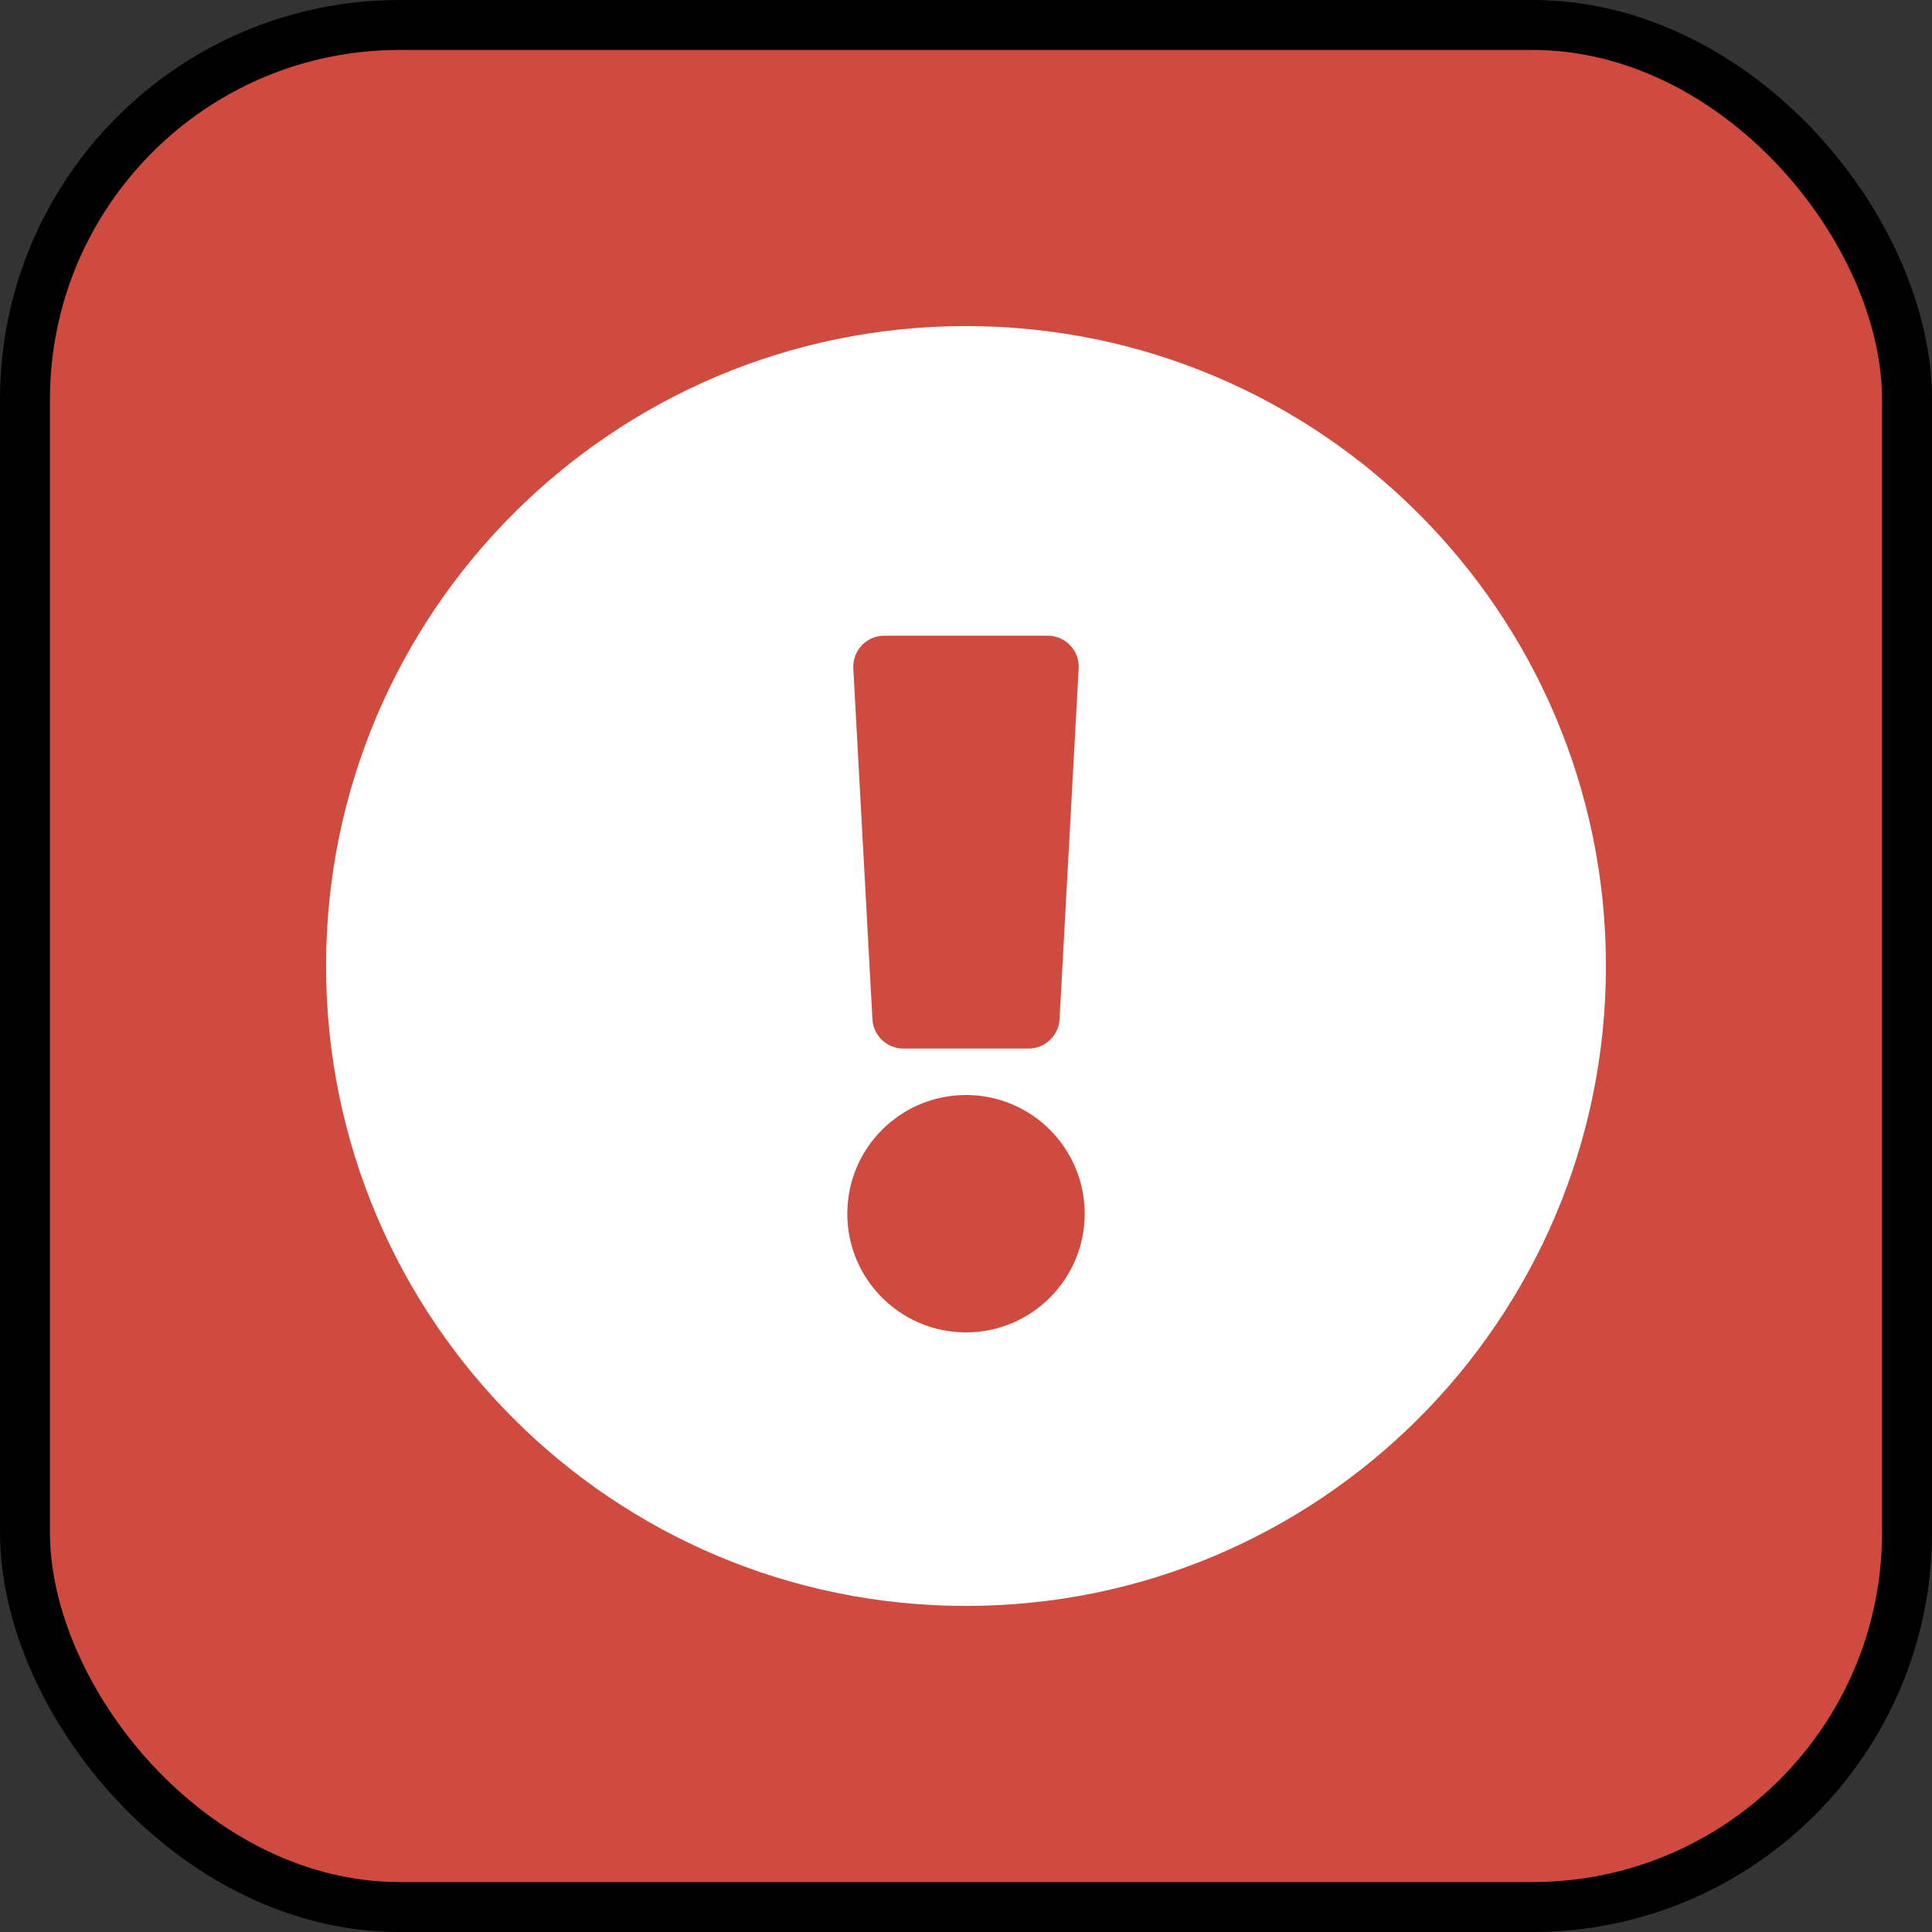<?xml version="1.0" encoding="UTF-8" standalone="no"?>
<!-- Created with Inkscape (http://www.inkscape.org/) -->

<svg
   xmlns:dc="http://purl.org/dc/elements/1.1/"
   xmlns:cc="http://creativecommons.org/ns#"
   xmlns:rdf="http://www.w3.org/1999/02/22-rdf-syntax-ns#"
   xmlns:svg="http://www.w3.org/2000/svg"
   xmlns="http://www.w3.org/2000/svg"
   xmlns:sodipodi="http://sodipodi.sourceforge.net/DTD/sodipodi-0.dtd"
   xmlns:inkscape="http://www.inkscape.org/namespaces/inkscape"
   width="77.37mm"
   height="77.37mm"
   viewBox="0 0 77.37 77.37"
   version="1.1"
   id="svg8"
   inkscape:version="0.92.4 (unknown)"
   sodipodi:docname="pingity-badge-failing.svg">
  <rect x="0" y="0" width="77.37" height="77.37" fill="#333333" stroke="none"/>
  <defs
     id="defs2" />
  <sodipodi:namedview
     id="base"
     pagecolor="#ffffff"
     bordercolor="#666666"
     borderopacity="1.0"
     inkscape:pageopacity="0.0"
     inkscape:pageshadow="2"
     inkscape:zoom="1.4"
     inkscape:cx="160.47986"
     inkscape:cy="112.01064"
     inkscape:document-units="mm"
     inkscape:current-layer="layer1"
     showgrid="false"
     inkscape:window-width="2560"
     inkscape:window-height="1369"
     inkscape:window-x="0"
     inkscape:window-y="34"
     inkscape:window-maximized="1"
     showguides="false">
    <inkscape:grid
       type="xygrid"
       id="grid1555" />
  </sodipodi:namedview>
  <g
     inkscape:label="Layer 1"
     inkscape:groupmode="layer"
     id="layer1"
     transform="translate(-17.709,-7.616)">
    <rect
       id="rect815"
       width="75.37"
       height="75.37"
       x="18.709"
       y="8.616"
       rx="15"
       ry="15"
       style="opacity:1;fill:#cf4b3f;fill-opacity:1;stroke:#000000;stroke-width:2;stroke-miterlimit:4;stroke-dasharray:none;stroke-opacity:1" />
    <path
       d="m 82.021,46.301 c 0,14.156 -11.474,25.627 -25.627,25.627 -14.153,0 -25.627,-11.47 -25.627,-25.627 0,-14.148 11.474,-25.627 25.627,-25.627 14.153,0 25.627,11.479 25.627,25.627 z m -25.627,5.167 c -2.626,0 -4.753,2.128 -4.753,4.753 0,2.625 2.128,4.753 4.753,4.753 2.625,0 4.753,-2.128 4.753,-4.753 0,-2.625 -2.129,-4.753 -4.753,-4.753 z m -4.513,-17.086 0.766,14.053 c 0.036,0.658 0.58,1.172 1.239,1.172 h 5.016 c 0.658,0 1.203,-0.515 1.238,-1.172 L 60.906,34.382 C 60.946,33.672 60.379,33.074 59.669,33.074 h -6.549 c -0.712,0 -1.277,0.597 -1.238,1.308 z"
       id="path5342"
       inkscape:connector-curvature="0"
       style="fill:#ffffff;stroke-width:0.103;fill-opacity:1" />
  </g>
</svg>
